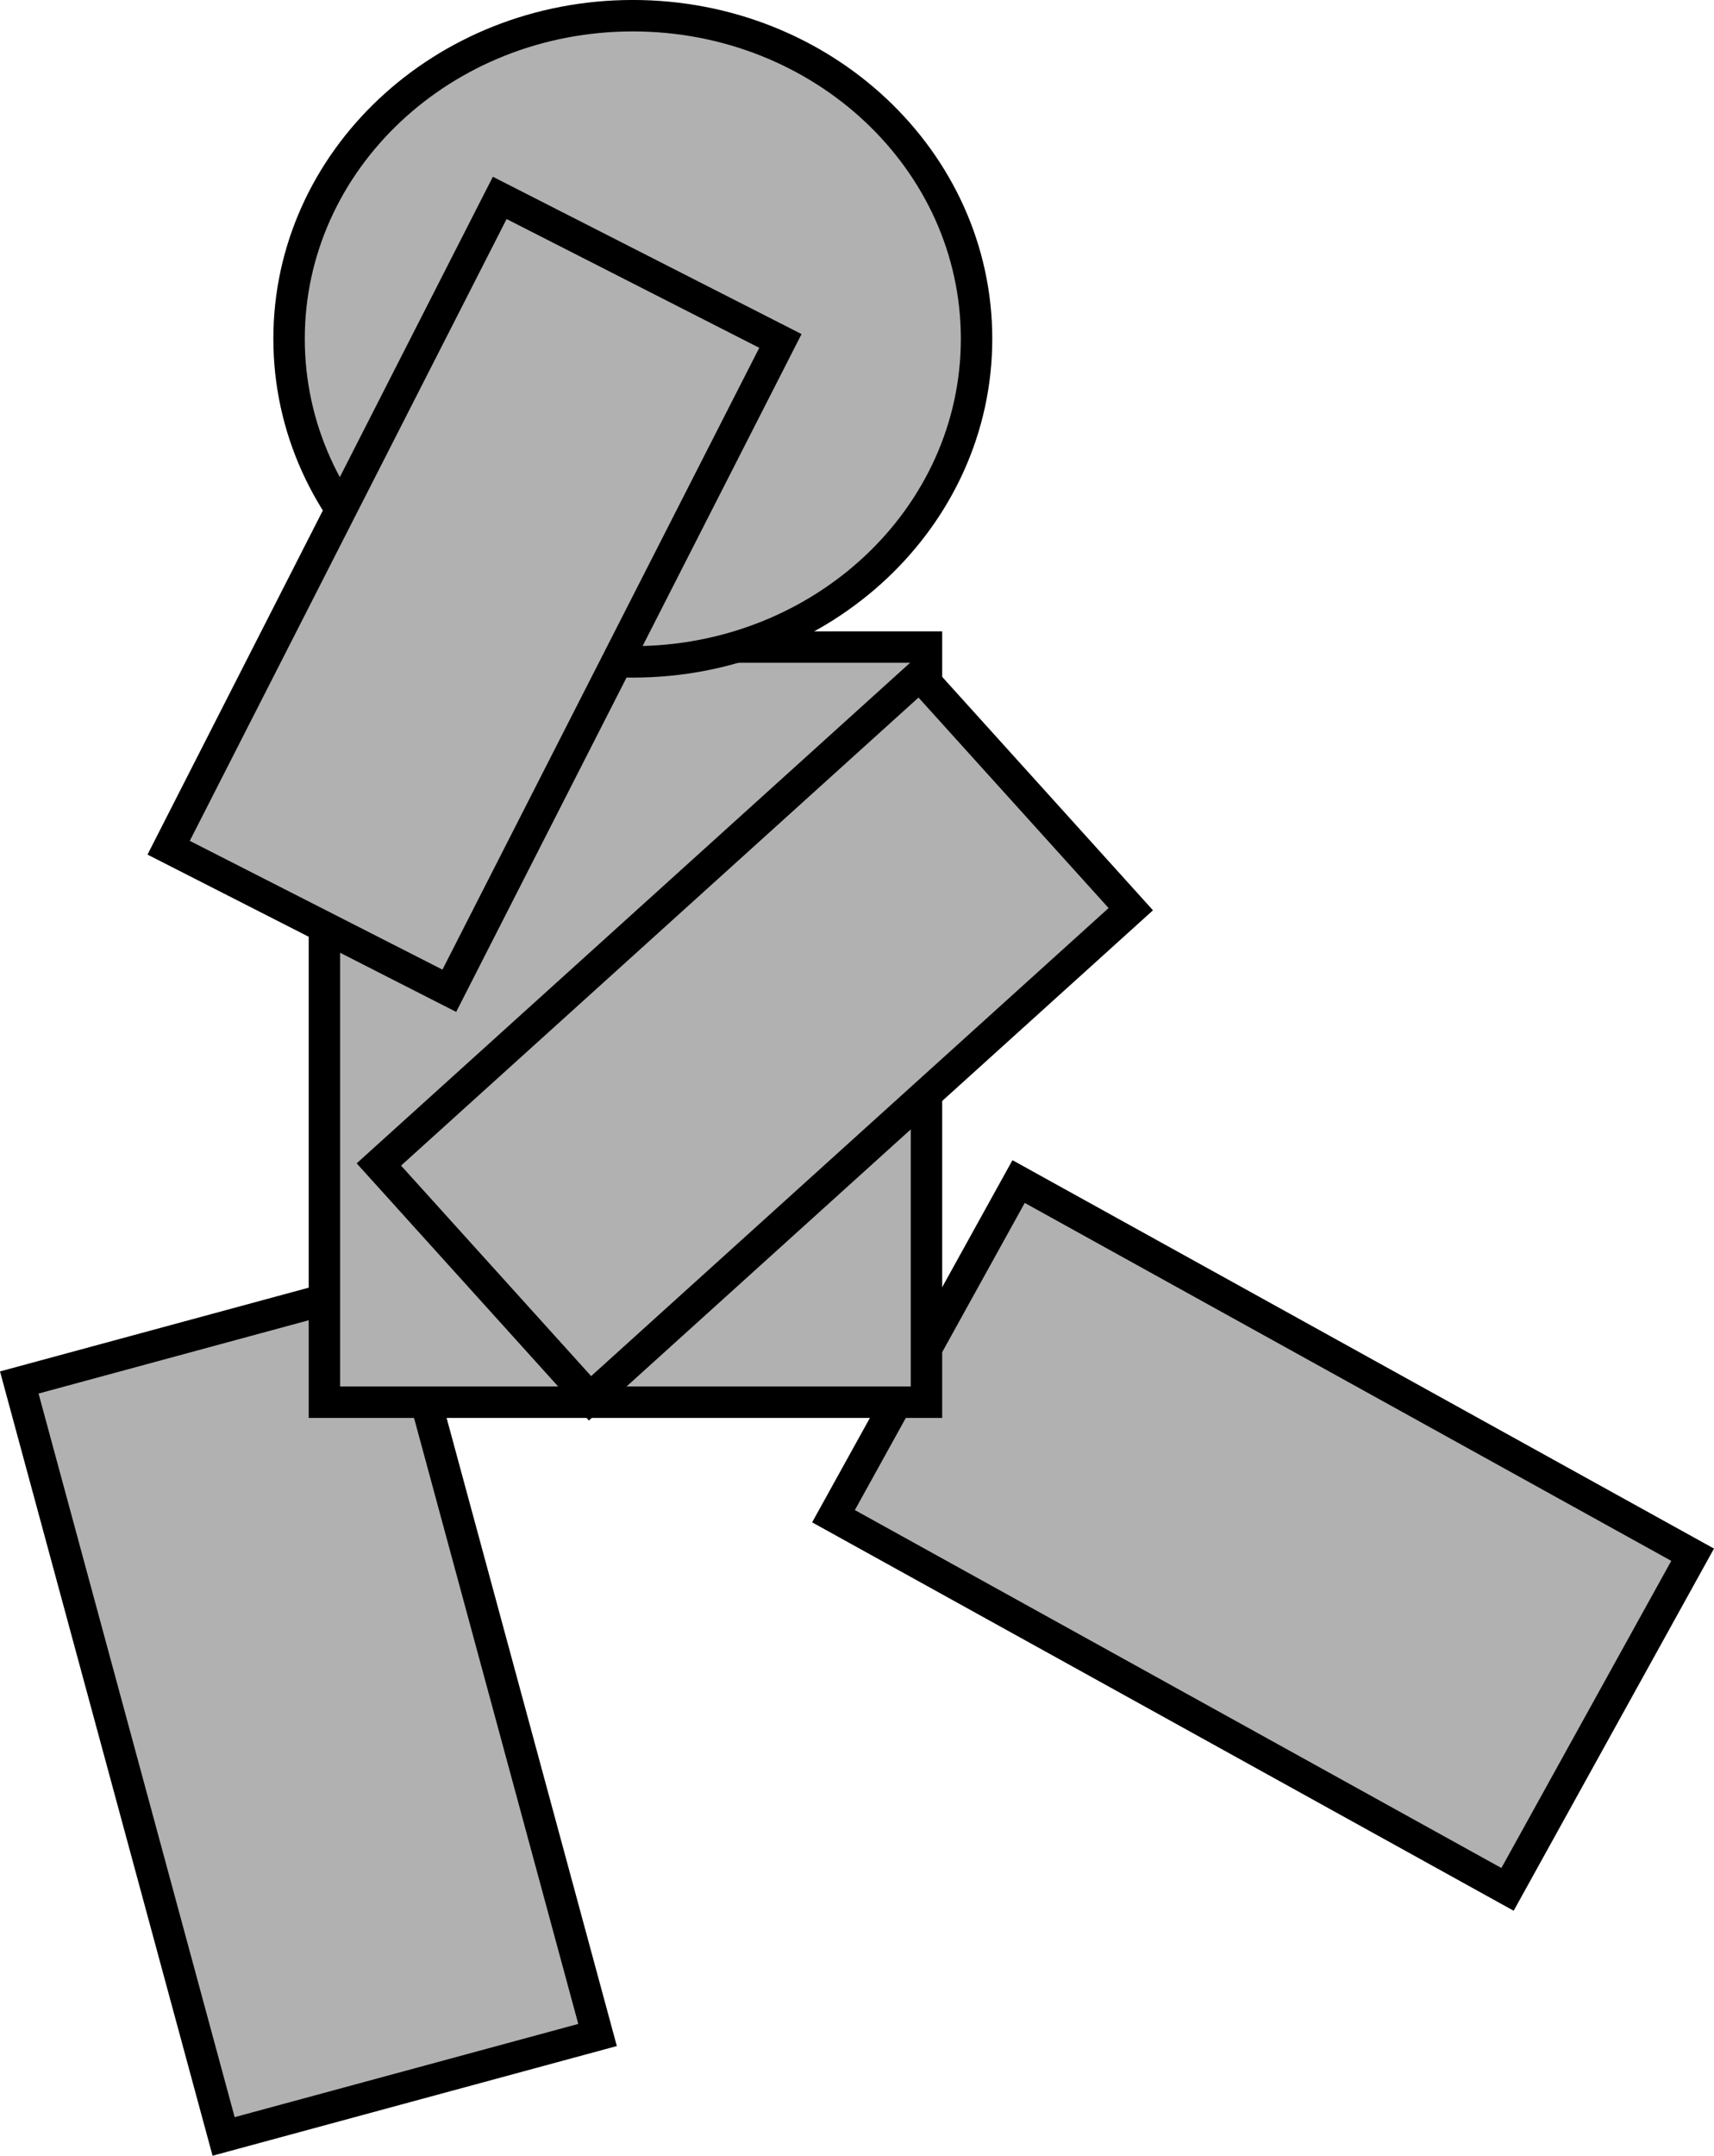 <svg version="1.1" xmlns="http://www.w3.org/2000/svg" xmlns:xlink="http://www.w3.org/1999/xlink" width="81.795" height="102.821" viewBox="0,0,81.795,102.821"><g transform="translate(-208.06,-121.985)"><g data-paper-data="{&quot;isPaintingLayer&quot;:true}" fill="#b1b1b1" fill-rule="nonzero" stroke="#000000" stroke-width="1.5" stroke-linecap="butt" stroke-linejoin="miter" stroke-miterlimit="10" stroke-dasharray="" stroke-dashoffset="0" style="mix-blend-mode: normal"><path d="M280.002,212.101l-32.166,-17.799l8.833,-15.962l32.166,17.799z"/><path d="M218.731,223.885l-9.751,-35.961l17.845,-4.839l9.751,35.961z"/><g><path d="M223.542,188.865v-36.017h28.731v36.017c0,0 -7.432,0 -11.696,0c-5.146,0 -17.035,0 -17.035,0z"/><path d="M254.663,138.144c0,8.511 -7.344,15.41 -16.404,15.41c-9.06,0 -16.404,-6.899 -16.404,-15.41c0,-8.511 7.344,-15.41 16.404,-15.41c9.06,0 16.404,6.899 16.404,15.41z" data-paper-data="{&quot;index&quot;:null}"/><path d="M226.14,177.526l25.806,-23.33l10.077,11.153l-25.806,23.33z" data-paper-data="{&quot;index&quot;:null}"/><path d="M216.108,162.418l15.8,-30.994l13.394,6.823l-15.8,30.994z" data-paper-data="{&quot;index&quot;:null}"/></g></g></g></svg>